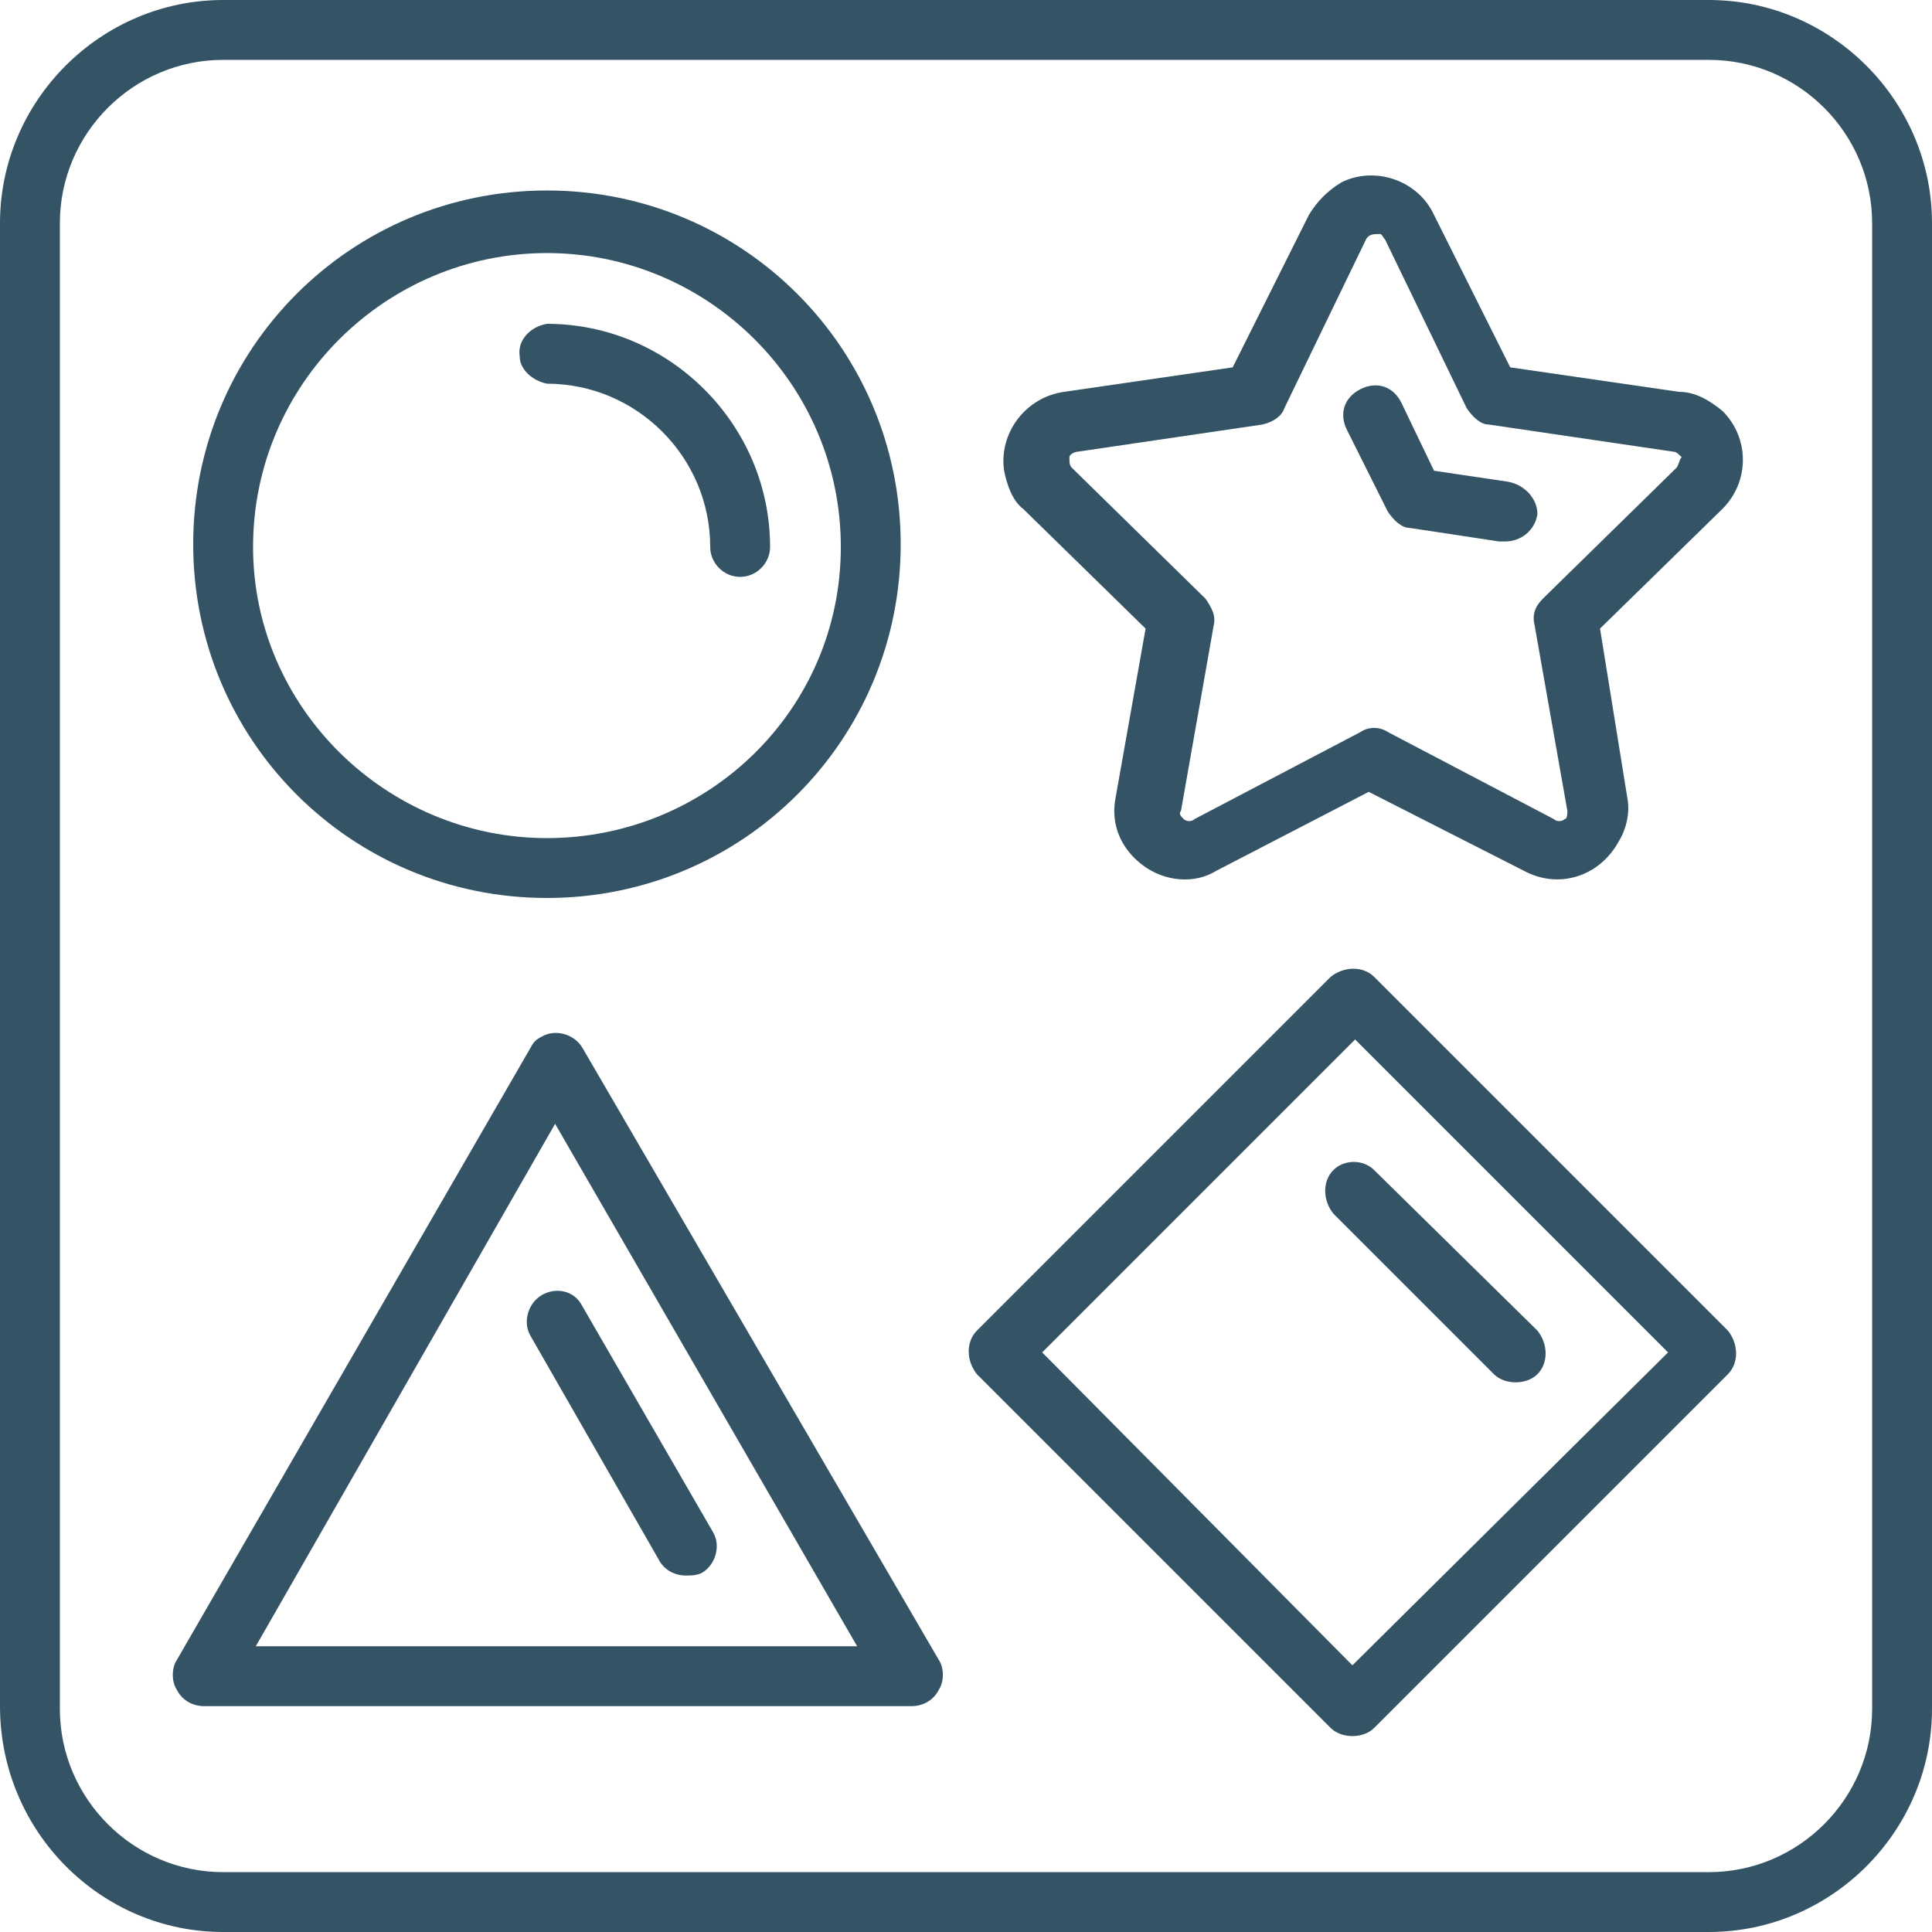 <?xml version="1.0" encoding="utf-8"?>
<!-- Generator: Adobe Illustrator 27.4.0, SVG Export Plug-In . SVG Version: 6.00 Build 0)  -->
<svg version="1.1" id="Layer_1" xmlns="http://www.w3.org/2000/svg" xmlns:xlink="http://www.w3.org/1999/xlink" x="0px" y="0px"
	 viewBox="0 0 71 71" style="enable-background:new 0 0 71 71;" xml:space="preserve">
<style type="text/css">
	.st0{fill:#345466;}
</style>
<g>
	<path class="st0" d="M62.8,0H8.2C3.7,0,0,3.7,0,8.2v54.5C0,67.3,3.7,71,8.2,71h54.6c4.5,0,8.2-3.7,8.2-8.2V8.2
		C71,3.7,67.3,0,62.8,0z M68.8,62.8c0,3.3-2.7,6-6,6H8.2c-3.3,0-6-2.7-6-6V8.2c0-3.3,2.7-6,6-6h54.6c3.3,0,6,2.7,6,6V62.8z"/>
	<path class="st0" d="M20.1,33c7.2,0,13-5.8,13-13s-5.8-13-13-13s-13,5.8-13,13S12.9,33,20.1,33z M20.1,9.3
		c5.9,0,10.8,4.8,10.8,10.8S26,30.8,20.1,30.8S9.3,26,9.3,20.1C9.3,14.1,14.2,9.3,20.1,9.3z"/>
	<path class="st0" d="M61.7,14.4l-6.2-0.9l-2.8-5.6c-0.6-1.3-2.2-1.8-3.4-1.2c-0.5,0.3-0.9,0.7-1.2,1.2l-2.8,5.6l-6.2,0.9
		c-1.4,0.2-2.4,1.5-2.2,2.9c0.1,0.5,0.3,1.1,0.7,1.4l4.5,4.4l-1.1,6.2c-0.2,1,0.2,1.9,1,2.5c0.8,0.6,1.9,0.7,2.7,0.2l5.6-2.9L56,32
		c1.3,0.7,2.8,0.2,3.5-1.1c0.3-0.5,0.4-1.1,0.3-1.6l-1-6.2l4.5-4.4c1-1,1-2.6,0-3.6C62.8,14.7,62.3,14.4,61.7,14.4L61.7,14.4z
		 M61.6,17.2L56.7,22c-0.3,0.3-0.4,0.6-0.3,1l1.2,6.8c0,0.1,0,0.3-0.1,0.3c-0.1,0.1-0.3,0.1-0.4,0L51,26.9c-0.3-0.2-0.7-0.2-1,0
		l-6.1,3.2c-0.1,0.1-0.3,0.1-0.4,0c-0.1-0.1-0.2-0.2-0.1-0.3l1.2-6.8c0.1-0.4-0.1-0.7-0.3-1l-4.9-4.8c-0.1-0.1-0.1-0.2-0.1-0.4
		c0-0.1,0.2-0.2,0.3-0.2l6.8-1c0.4-0.1,0.7-0.3,0.8-0.6l3-6.2c0.1-0.2,0.3-0.2,0.5-0.2c0.1,0,0.1,0.1,0.2,0.2l3,6.2
		c0.2,0.3,0.5,0.6,0.8,0.6l6.8,1c0.1,0,0.2,0.1,0.3,0.2C61.7,16.9,61.7,17.1,61.6,17.2z"/>
	<path class="st0" d="M50.5,35.9c-0.4-0.4-1.1-0.4-1.6,0c0,0,0,0,0,0l-13,13c-0.4,0.4-0.4,1.1,0,1.6l13,13c0.2,0.2,0.5,0.3,0.8,0.3
		c0.3,0,0.6-0.1,0.8-0.3l13-13c0.4-0.4,0.4-1.1,0-1.6c0,0,0,0,0,0L50.5,35.9z M49.7,61.2L38.3,49.7l11.5-11.5l11.5,11.5L49.7,61.2z"
		/>
	<path class="st0" d="M21.4,38.5c-0.3-0.5-1-0.7-1.5-0.4c-0.2,0.1-0.3,0.2-0.4,0.4L6.5,61c-0.2,0.3-0.2,0.8,0,1.1
		c0.2,0.4,0.6,0.6,1,0.6h26c0.4,0,0.8-0.2,1-0.6c0.2-0.3,0.2-0.8,0-1.1L21.4,38.5z M9.4,60.5l11-19.2l11.1,19.2L9.4,60.5z"/>
	<path class="st0" d="M55.4,17.7l-2.7-0.4l-1.2-2.5c-0.3-0.6-0.9-0.8-1.5-0.5s-0.8,0.9-0.5,1.5l1.5,3c0.2,0.3,0.5,0.6,0.8,0.6
		l3.3,0.5h0.2c0.6,0,1.1-0.4,1.2-1C56.5,18.3,56,17.8,55.4,17.7L55.4,17.7z"/>
	<path class="st0" d="M20.1,14.1c3.3,0,6,2.7,6,6c0,0.6,0.5,1.1,1.1,1.1s1.1-0.5,1.1-1.1l0,0c0-4.5-3.7-8.2-8.2-8.2
		c-0.6,0.1-1.1,0.6-1,1.2C19.1,13.6,19.6,14,20.1,14.1z"/>
	<path class="st0" d="M49,43c-0.4,0.4-0.4,1.1,0,1.6c0,0,0,0,0,0l5.9,5.9c0.2,0.2,0.5,0.3,0.8,0.3c0.3,0,0.6-0.1,0.8-0.3
		c0.4-0.4,0.4-1.1,0-1.6L50.5,43C50.1,42.6,49.4,42.6,49,43z"/>
	<path class="st0" d="M19.9,47.6c-0.5,0.3-0.7,1-0.4,1.5c0,0,0,0,0,0l4.7,8.2c0.2,0.4,0.6,0.6,1,0.6c0.2,0,0.4,0,0.6-0.1
		c0.5-0.3,0.7-1,0.4-1.5c0,0,0,0,0,0L21.4,48C21.1,47.4,20.4,47.3,19.9,47.6C19.9,47.6,19.9,47.6,19.9,47.6z"/>
</g>
</svg>
